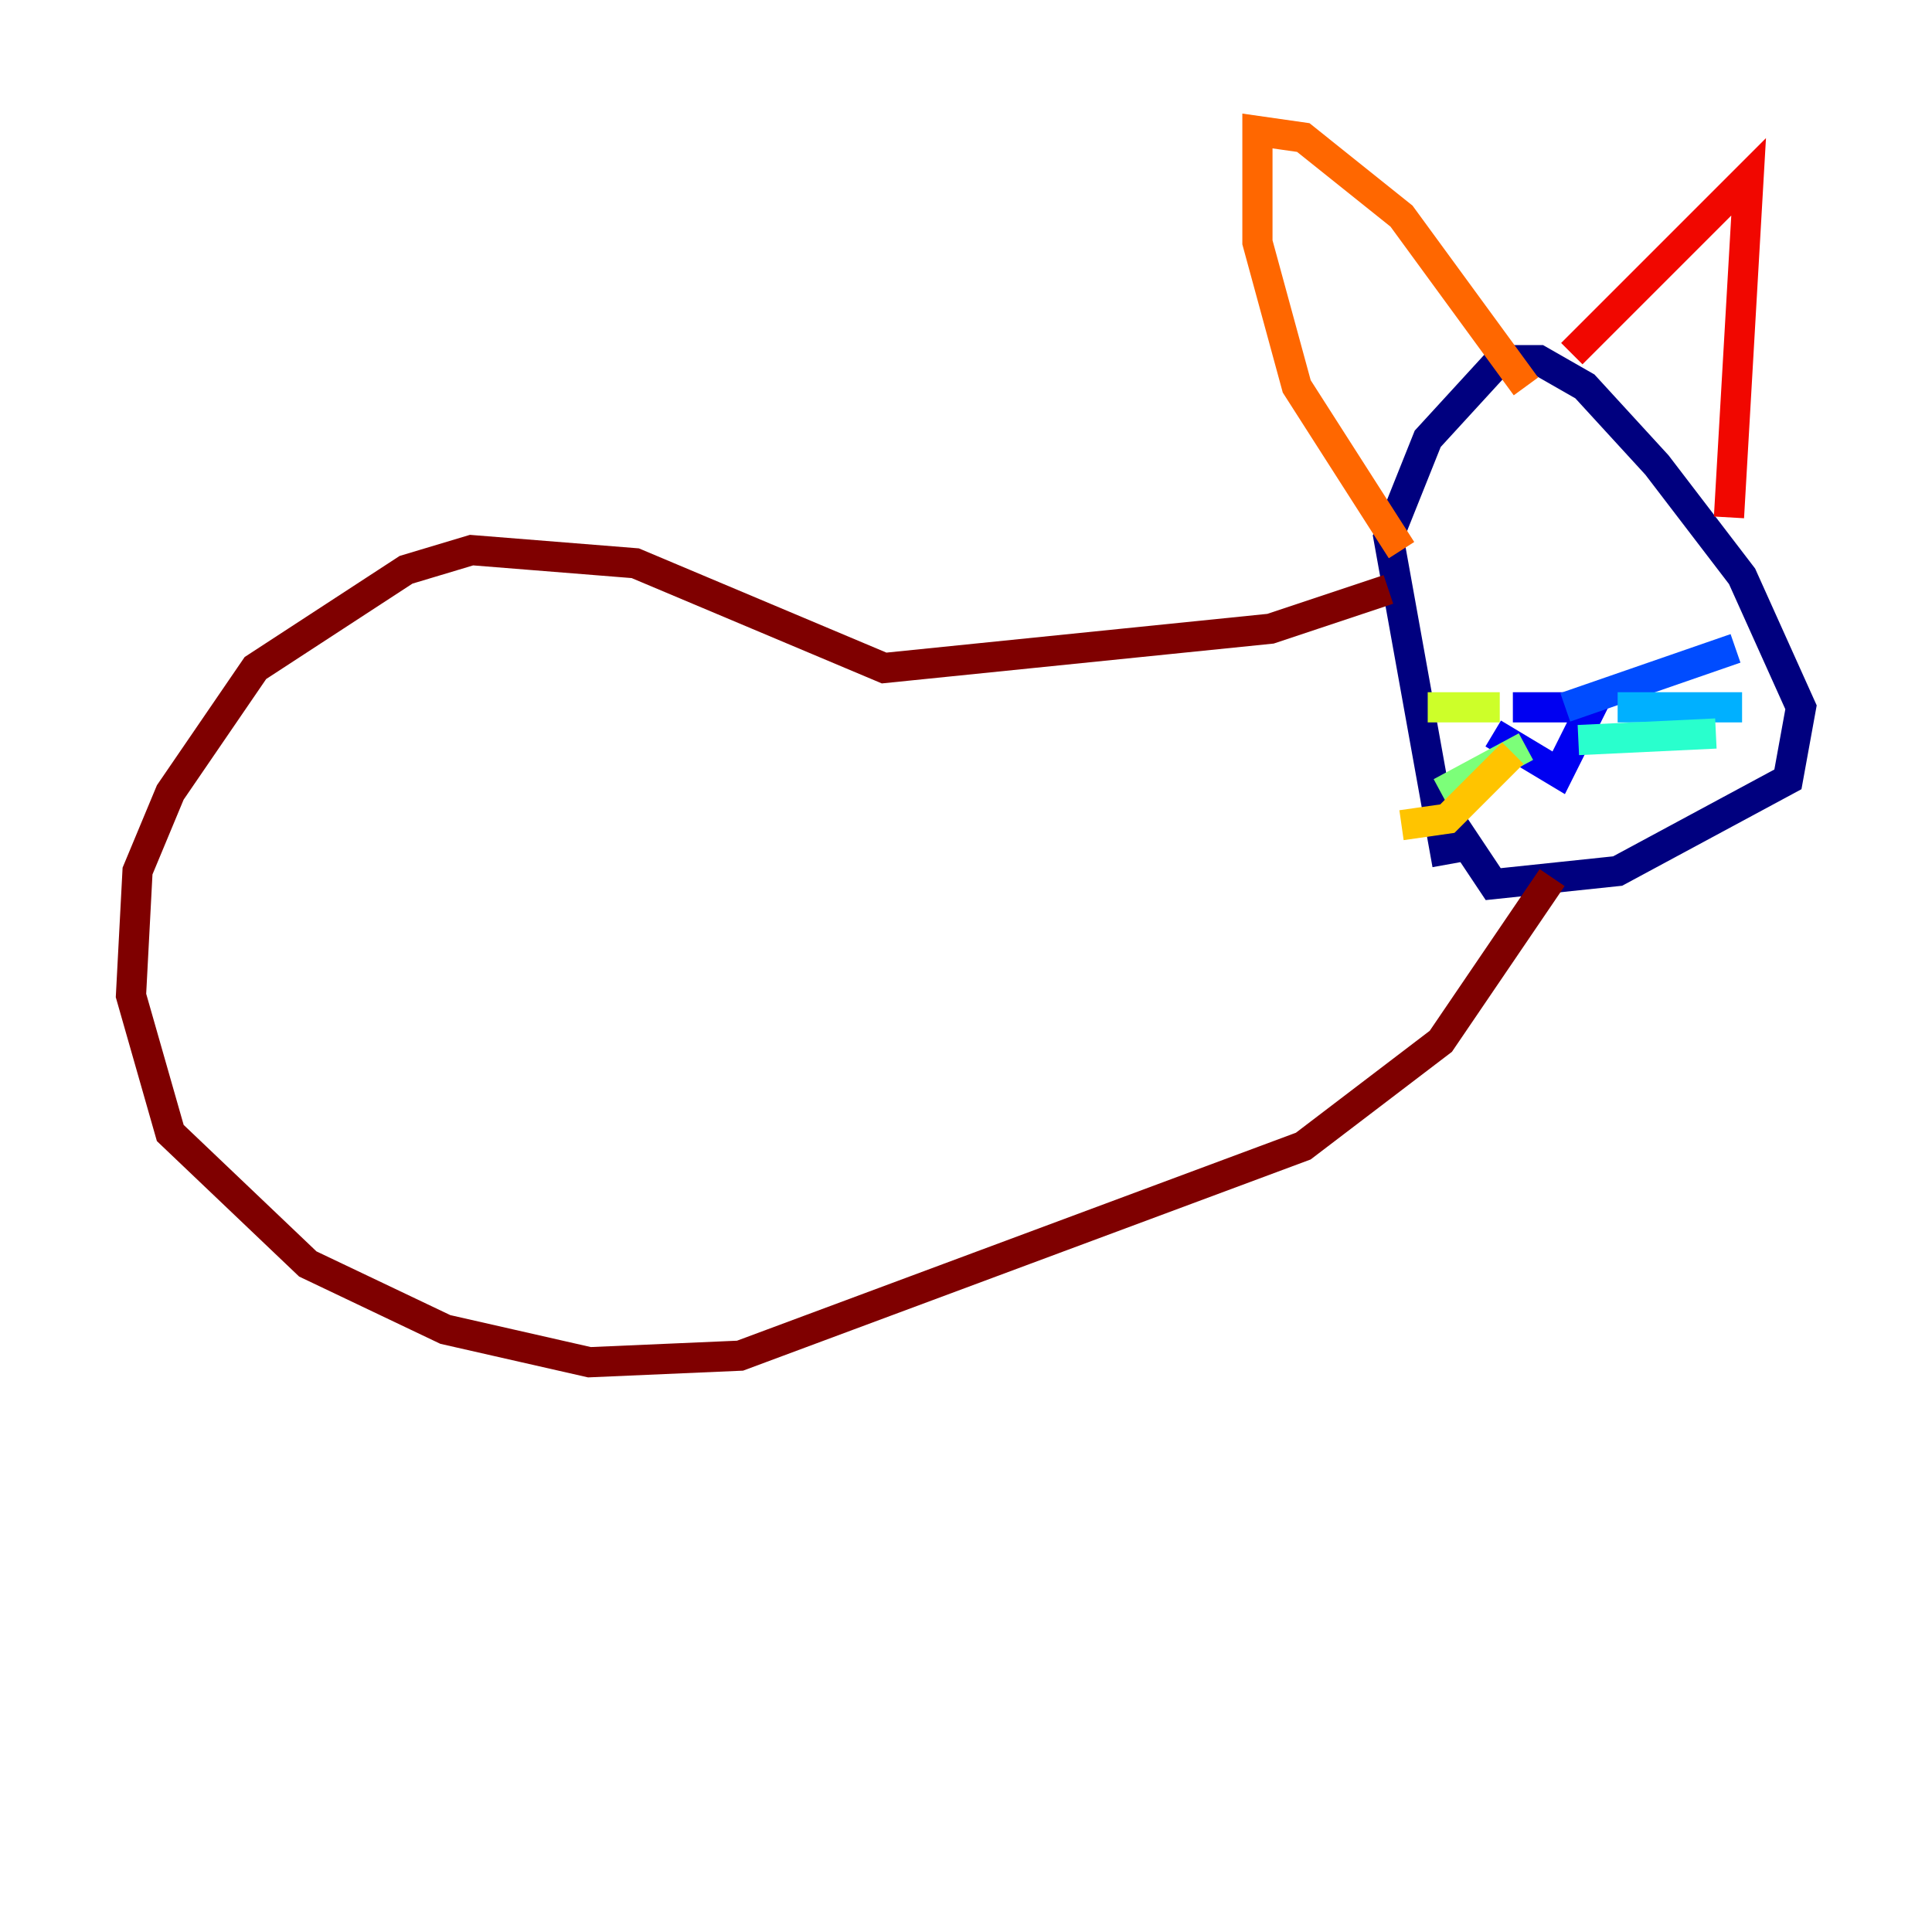 <?xml version="1.0" encoding="utf-8" ?>
<svg baseProfile="tiny" height="128" version="1.2" viewBox="0,0,128,128" width="128" xmlns="http://www.w3.org/2000/svg" xmlns:ev="http://www.w3.org/2001/xml-events" xmlns:xlink="http://www.w3.org/1999/xlink"><defs /><polyline fill="none" points="95.891,57.275 91.986,35.58 94.59,29.071 99.363,23.864 101.966,23.864 105.003,25.6 109.776,30.807 115.417,38.183 119.322,46.861 118.454,51.634 107.173,57.709 98.929,58.576 95.458,53.37" stroke="#00007f" stroke-width="2" /><polyline fill="none" points="98.929,48.597 103.268,51.2 105.437,46.861 100.231,46.861" stroke="#0000f1" stroke-width="2" /><polyline fill="none" points="103.702,46.861 114.983,42.956" stroke="#004cff" stroke-width="2" /><polyline fill="none" points="107.173,46.861 115.417,46.861" stroke="#00b0ff" stroke-width="2" /><polyline fill="none" points="104.57,49.031 113.681,48.597" stroke="#29ffcd" stroke-width="2" /><polyline fill="none" points="101.098,49.464 95.458,52.502" stroke="#7cff79" stroke-width="2" /><polyline fill="none" points="99.363,46.861 94.59,46.861" stroke="#cdff29" stroke-width="2" /><polyline fill="none" points="100.231,49.898 95.891,54.237 92.854,54.671" stroke="#ffc400" stroke-width="2" /><polyline fill="none" points="92.854,36.447 85.912,25.6 83.308,16.054 83.308,8.678 86.346,9.112 92.854,14.319 101.098,25.6" stroke="#ff6700" stroke-width="2" /><polyline fill="none" points="104.136,23.43 115.851,11.715 114.549,34.278" stroke="#f10700" stroke-width="2" /><polyline fill="none" points="91.986,39.051 84.176,41.654 58.576,44.258 42.088,37.315 31.241,36.447 26.902,37.749 16.922,44.258 11.281,52.502 9.112,57.709 8.678,65.953 11.281,75.064 20.393,83.742 29.505,88.081 39.051,90.251 49.031,89.817 86.346,75.932 95.458,68.99 102.834,58.142" stroke="#7f0000" stroke-width="2" /></svg>